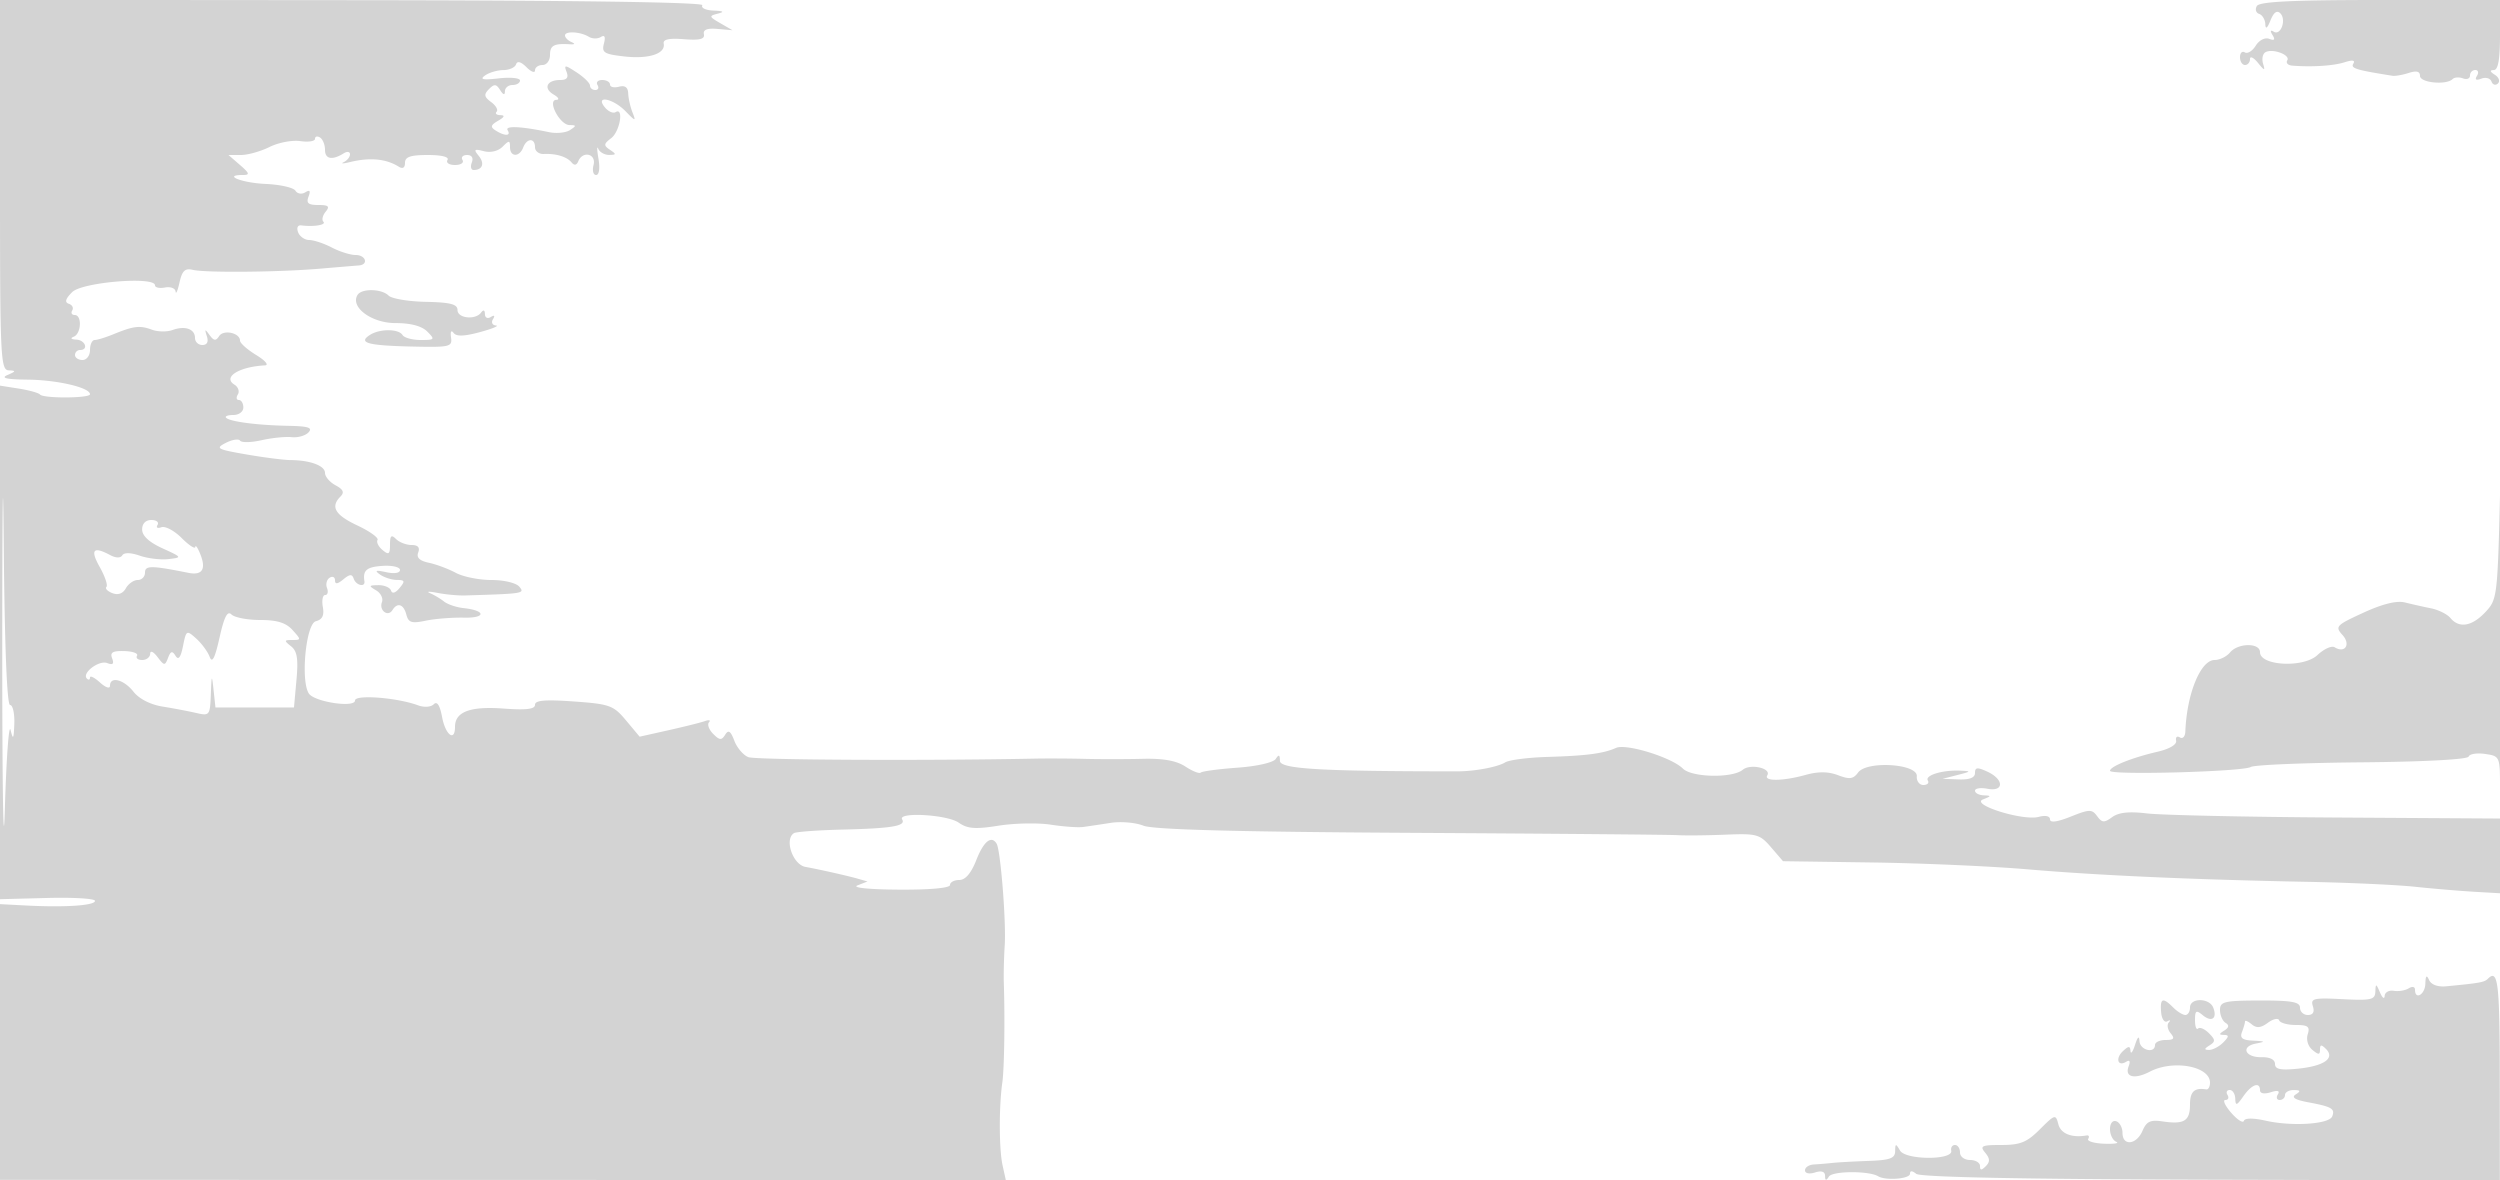 <svg xmlns="http://www.w3.org/2000/svg" width="500" height="236"><path d="M0 36.987C0 71.544.116 74.005 1.75 74.07c1.496.06 1.46.195-.25.93-1.421.611-.233.88 4.101.93C11.522 75.998 18 77.523 18 78.848c0 .816-9.318.869-10 .057-.275-.328-2.187-.862-4.25-1.187L0 77.126V179.84l9.5-.248c5.225-.136 9.5.125 9.5.58 0 .935-5.94 1.337-13.75.93L0 180.828v55.143l100.58.019 100.581.019-.652-2.968c-.707-3.218-.729-11.735-.043-16.541.392-2.75.539-12.663.296-20-.054-1.65.029-5.025.186-7.5.298-4.706-.839-18.955-1.616-20.25-1.042-1.736-2.593-.496-4.064 3.25-1.044 2.657-2.192 4-3.42 4-1.016 0-1.848.45-1.848 1 0 .606-4.036.972-10.25.93-6.038-.042-9.428-.392-8.25-.852l2-.782-2-.573c-1.976-.567-7.684-1.85-10.4-2.338-2.547-.458-4.279-5.539-2.303-6.759.438-.271 4.805-.589 9.706-.707 9.916-.238 12.738-.719 11.927-2.033-.949-1.535 9.005-.97 11.307.642 1.76 1.233 3.303 1.351 7.973.609 3.184-.506 7.878-.598 10.43-.204 2.552.394 5.477.602 6.5.462 1.023-.141 3.517-.512 5.542-.826 2.026-.314 4.951-.058 6.5.568 1.944.787 18.476 1.23 53.318 1.43 27.775.159 51.85.368 53.5.465 1.65.096 5.993.051 9.65-.1 6.2-.257 6.813-.087 9.053 2.517l2.402 2.793 17.948.255c9.871.141 23.797.756 30.947 1.369 14.247 1.22 32.854 2.051 56 2.501 8.25.161 17.925.605 21.5.988 3.575.382 9.087.844 12.25 1.025l5.75.33-.212-51.605c-.152-36.809-.367-45.248-.75-29.433-.528 21.74-.585 22.222-2.962 24.75-2.692 2.863-5.236 3.295-6.986 1.187-.635-.765-2.377-1.638-3.872-1.94a139.635 139.635 0 0 1-5.218-1.173c-1.658-.414-4.459.274-8.313 2.042-5.484 2.516-5.721 2.767-4.185 4.465 1.699 1.877.503 3.736-1.576 2.451-.591-.365-2.141.338-3.444 1.563-2.771 2.603-11.482 2.164-11.482-.578 0-1.916-4.397-1.871-6 .061-.685.825-2.069 1.5-3.076 1.5-2.803 0-5.567 6.756-5.855 14.309-.038.995-.53 1.524-1.094 1.176-.563-.349-.901-.055-.75.652.165.771-1.325 1.657-3.725 2.213-5.106 1.183-9.5 2.946-9.5 3.812 0 .905 26.643.177 28.174-.77.664-.41 10.662-.827 22.219-.928 12.421-.108 21.145-.577 21.335-1.147.176-.53 1.66-.767 3.296-.527 2.937.431 2.976.519 2.976 6.678v6.241l-32.75-.202c-18.013-.111-35.047-.481-37.855-.821-3.568-.432-5.666-.208-6.967.743-1.59 1.163-2.027 1.134-3.002-.2-1.032-1.41-1.539-1.401-5.284.097-2.701 1.081-4.142 1.272-4.142.549 0-.663-.903-.864-2.25-.499-3.147.852-13.755-2.468-11.15-3.49 1.682-.66 1.7-.753.15-.816-.962-.038-1.75-.458-1.75-.931 0-.474 1.125-.647 2.5-.384 3.335.638 3.329-1.863-.008-3.411-2.022-.938-2.492-.891-2.492.25 0 .944-1.068 1.367-3.25 1.288l-3.25-.119 3-.763c2.769-.705 2.807-.771.5-.868-3.552-.149-7.075.937-6.43 1.982.302.487-.104.886-.9.886s-1.385-.788-1.309-1.75c.198-2.497-9.986-3.145-11.74-.747-.961 1.315-1.707 1.415-4.01.539-1.954-.743-3.956-.763-6.47-.064-4.564 1.267-8.44 1.315-7.685.094.876-1.419-3.368-2.39-4.898-1.12-2.072 1.719-10.193 1.556-11.99-.241-2.227-2.227-11.32-5.04-13.355-4.132-2.535 1.131-5.907 1.575-13.73 1.807-3.859.114-7.664.608-8.455 1.096-1.499.927-6.09 1.788-9.528 1.788-27.419-.001-35.501-.477-35.515-2.091-.012-1.235-.229-1.343-.821-.41-.464.732-3.713 1.48-7.669 1.767-3.774.274-7.081.717-7.349.985-.267.267-1.647-.277-3.066-1.21-1.792-1.178-4.413-1.65-8.58-1.545-3.3.083-8.475.087-11.5.009-3.025-.077-7.525-.101-10-.051-22.326.443-55.859.271-57.327-.294-1.004-.386-2.268-1.864-2.807-3.283-.749-1.969-1.182-2.253-1.833-1.201-.713 1.154-1.102 1.128-2.395-.165-.848-.848-1.227-1.893-.84-2.321.386-.428.027-.539-.798-.247-.825.293-4.104 1.115-7.287 1.827l-5.788 1.295-2.712-3.244c-2.526-3.02-3.248-3.282-10.463-3.799-5.736-.411-7.75-.239-7.75.665 0 .88-1.755 1.09-6.308.754-6.67-.492-9.692.645-9.692 3.649 0 3.079-1.908 1.648-2.58-1.935-.448-2.387-1.003-3.242-1.672-2.573-.57.57-1.918.663-3.125.217-4.197-1.551-12.623-2.203-12.623-.976 0 1.52-8.122.297-9.231-1.39-1.68-2.556-.584-13.939 1.391-14.455 1.309-.343 1.713-1.165 1.405-2.864-.238-1.311-.026-2.384.47-2.384s.661-.629.365-1.399c-.295-.769-.056-1.696.532-2.059.587-.363 1.068-.128 1.068.521 0 .832.492.776 1.663-.191 1.296-1.07 1.755-1.097 2.083-.122.447 1.328 2.336 1.77 2.136.5-.347-2.192.443-2.863 3.618-3.077 1.928-.13 3.5.236 3.5.815 0 .624-1.115.807-2.75.45-2.118-.462-2.405-.355-1.25.466.825.586 2.343 1.072 3.372 1.081 1.608.013 1.684.243.537 1.625-.836 1.007-1.474 1.194-1.706.5-.203-.611-1.345-1.096-2.536-1.08-1.919.027-1.971.145-.459 1.027.94.548 1.472 1.613 1.182 2.368-.632 1.648 1.205 3.04 2.1 1.591.987-1.598 2.23-1.193 2.779.904.42 1.606 1.054 1.806 3.867 1.218 1.85-.386 5.282-.66 7.626-.608 4.484.1 4.439-1.432-.055-1.911-1.424-.152-3.178-.743-3.898-1.313-.72-.571-1.984-1.325-2.809-1.676-.825-.352-.15-.375 1.5-.052s4.125.553 5.5.512c11.749-.354 11.994-.393 10.868-1.749-.627-.756-3.065-1.341-5.586-1.341-2.46 0-5.668-.645-7.128-1.434-1.46-.789-3.876-1.694-5.369-2.01-1.878-.399-2.538-1.036-2.143-2.066.384-.999-.057-1.49-1.335-1.49-1.049 0-2.447-.54-3.107-1.2-.933-.933-1.2-.684-1.2 1.122 0 1.944-.243 2.121-1.489 1.087-.819-.68-1.272-1.587-1.007-2.015.265-.429-1.54-1.731-4.011-2.892-4.505-2.118-5.452-3.743-3.386-5.809.81-.81.541-1.411-1-2.236-1.159-.62-2.107-1.734-2.107-2.476 0-1.441-2.975-2.545-6.918-2.567-1.33-.008-5.304-.517-8.832-1.131-5.889-1.025-6.223-1.215-4.082-2.312 1.283-.657 2.568-.854 2.857-.437.289.416 2.225.374 4.302-.095 2.077-.468 4.783-.741 6.013-.606 1.23.135 2.745-.298 3.366-.963.872-.934-.046-1.23-4.039-1.305-6.134-.114-11.663-.828-12.441-1.606-.308-.307.341-.559 1.441-.559 1.111 0 2-.667 2-1.5 0-.825-.402-1.5-.893-1.5-.49 0-.583-.5-.205-1.112.378-.611.071-1.493-.683-1.958-2.412-1.491.895-3.578 6.114-3.857.825-.044.038-.972-1.75-2.062-1.788-1.09-3.25-2.39-3.25-2.889 0-1.547-3.293-2.262-4.17-.906-.66 1.021-1.055.976-1.924-.216-.927-1.27-1.008-1.232-.532.25.363 1.128.041 1.75-.905 1.75-.808 0-1.469-.627-1.469-1.393 0-1.812-1.983-2.518-4.5-1.603-1.1.4-2.958.369-4.129-.068-2.395-.894-3.644-.746-7.686.91-1.548.635-3.236 1.154-3.75 1.154-.514 0-.935.9-.935 2 0 1.111-.667 2-1.5 2-.825 0-1.5-.45-1.5-1s.45-1 1-1c1.779 0 1.058-1.997-.75-2.079-1.045-.047-1.247-.282-.5-.583 1.516-.612 1.68-4.338.191-4.338-.582 0-.805-.412-.494-.915.311-.503.004-1.101-.682-1.33-.88-.293-.682-.981.671-2.335C16.432 56.423 31 55.227 31 57.06c0 .454.9.652 2 .44 1.1-.212 2.053.151 2.118.807.065.656.417-.157.783-1.807.517-2.337 1.099-2.897 2.631-2.533 2.564.608 17.192.475 25.468-.231 3.575-.306 7.063-.596 7.75-.646 2.021-.146 1.43-2.09-.636-2.09-1.037 0-3.174-.672-4.75-1.494-1.575-.821-3.603-1.496-4.507-1.5-.904-.003-1.909-.699-2.234-1.546-.347-.903-.081-1.475.643-1.382 2.516.324 5.047-.099 4.409-.736-.362-.362-.156-1.262.456-2 .883-1.064.577-1.342-1.477-1.342-2.006 0-2.447-.376-1.953-1.664.455-1.186.27-1.436-.643-.872-.717.443-1.586.299-1.973-.327-.381-.616-3.066-1.223-5.966-1.349-4.725-.206-8.73-1.788-4.525-1.788 1.418 0 1.316-.343-.594-2l-2.306-2h2.499c1.375 0 3.947-.722 5.716-1.604 1.769-.883 4.538-1.411 6.153-1.174 1.616.238 2.938.033 2.938-.454s.45-.608 1-.268c.55.34 1 1.452 1 2.471 0 1.866 1.443 2.133 3.75.692.687-.43 1.25-.342 1.25.195 0 .536-.562 1.243-1.25 1.57-.687.327-.125.321 1.25-.014 3.985-.969 7.209-.664 9.75.923.799.5 1.25.219 1.25-.778C81 31.375 82.097 31 85.559 31c2.785 0 4.319.389 3.941 1-.34.55.335 1 1.5 1s1.84-.45 1.5-1c-.34-.55.069-1 .91-1 .947 0 1.308.57.952 1.5-.317.825-.153 1.5.364 1.5 1.781 0 2.254-1.319 1.015-2.831-1.057-1.292-.905-1.429 1.027-.931 1.361.35 2.86-.008 3.75-.898 1.309-1.31 1.482-1.3 1.482.089 0 1.999 1.879 2.05 2.638.071.734-1.911 2.362-1.954 2.362-.062 0 .791.787 1.402 1.75 1.358 2.48-.112 4.615.54 5.576 1.704.535.648 1.005.56 1.333-.25.879-2.166 3.636-1.488 3.051.75-.287 1.1-.059 2 .509 2 .611 0 .804-1.324.474-3.25-.307-1.788-.326-2.687-.042-2 .284.688 1.266 1.243 2.182 1.235 1.446-.014 1.468-.149.167-1.019-1.311-.878-1.28-1.173.25-2.345 1.74-1.334 2.556-6.237.863-5.191-.487.301-1.442-.122-2.122-.941-2.091-2.519 1.592-1.838 4.118.761 1.99 2.048 2.115 2.07 1.394.25-.436-1.1-.823-2.815-.862-3.811-.047-1.231-.64-1.661-1.855-1.343-.982.257-1.786.059-1.786-.44 0-.498-.702-.906-1.559-.906s-1.281.45-.941 1c.34.55.141 1-.441 1S118 17.602 118 17.115s-1.195-1.668-2.655-2.624c-2.363-1.549-2.586-1.561-2.031-.115.441 1.149.065 1.624-1.286 1.624-2.67 0-3.418 1.675-1.299 2.908.974.567 1.218 1.045.542 1.062-1.914.047.691 5.027 2.64 5.045 1.392.014 1.403.138.089.999-.825.54-2.705.73-4.179.42-5.595-1.174-8.874-1.328-8.294-.391.733 1.187-.566 1.218-2.397.059-1.106-.701-1.01-1.078.5-1.955 1.267-.736 1.413-1.096.453-1.117-.779-.016-1.123-.323-.765-.681.358-.358-.13-1.228-1.084-1.933-1.419-1.048-1.499-1.519-.442-2.59 1.063-1.078 1.458-1.046 2.234.182.63.996.948 1.076.959.242.008-.687.69-1.25 1.515-1.25s1.5-.407 1.5-.905c0-.498-1.913-.687-4.25-.42-3.182.363-3.873.217-2.75-.58.825-.585 2.475-1.071 3.667-1.08 1.191-.008 2.336-.525 2.544-1.149.245-.733.98-.532 2.084.571.938.938 1.705 1.224 1.705.634 0-.589.675-1.071 1.5-1.071.833 0 1.5-.889 1.5-2 0-1.925.772-2.34 4-2.148 1.007.06 1.089-.092.25-.464-.688-.305-1.25-.892-1.25-1.304 0-.931 3.107-.754 4.768.272.677.419 1.753.44 2.39.047.783-.485.985-.057.623 1.325-.467 1.788.037 2.104 4.087 2.561 4.898.552 8.27-.548 7.872-2.569-.167-.848 1.065-1.117 4.04-.881 3.159.25 4.206-.009 4-.989-.193-.914.657-1.246 2.72-1.067l3 .262-2.444-1.412c-2.268-1.309-2.304-1.447-.5-1.906 1.408-.359 1.17-.527-.865-.611-1.545-.064-2.544-.545-2.22-1.07.372-.601-25.474-.975-69.941-1.013L0-.026v37.013M451.382 1.191c-.405.655-.206 1.368.441 1.583.647.216 1.206 1.143 1.24 2.059.042 1.1.393.844 1.031-.753.646-1.616 1.3-2.086 1.969-1.417 1.269 1.269.089 4.549-1.322 3.677-.661-.409-.747-.159-.231.675.574.93.375 1.155-.668.755-.853-.328-2.001.255-2.696 1.369-.666 1.066-1.647 1.67-2.179 1.341-.532-.329-.967.104-.967.961S448.45 13 449 13s1-.536 1-1.191.712-.318 1.582.75c1.31 1.608 1.489 1.646 1.043.223-.296-.945-.103-1.986.428-2.315 1.381-.854 5.087.497 4.403 1.605-.316.51.128.984.985 1.053 3.938.316 8.265.04 10.465-.667 1.596-.513 2.188-.42 1.758.276-.572.926.51 1.261 7.836 2.422.55.087 2.012-.168 3.25-.566 1.561-.503 2.25-.322 2.25.593 0 1.371 5.265 1.885 6.514.636.375-.375 1.313-.439 2.084-.143.771.296 1.402.04 1.402-.569S494.477 14 495.059 14s.734.526.336 1.17c-.48.777-.186.964.876.556.88-.337 1.792-.076 2.027.58.236.657.814.832 1.286.39.472-.443.196-1.223-.613-1.735-.996-.63-1.068-.935-.221-.946.879-.01 1.25-2.09 1.25-7.015V0h-23.941c-17.441 0-24.141.323-24.677 1.191m-379.876 57.8c-1.503 2.432 2.792 5.624 7.567 5.624 3.068 0 5.269.585 6.378 1.693C87.04 67.897 86.96 68 84.13 68c-1.656 0-3.29-.45-3.63-1-.773-1.252-4.518-1.274-6.471-.039-2.501 1.581-.579 2.137 8.107 2.342 7.849.185 8.346.074 8.072-1.803-.17-1.168.038-1.554.5-.928.56.758 2.111.713 5.292-.152 2.475-.673 3.911-1.268 3.191-1.322-.725-.054-.991-.613-.596-1.253.443-.715.275-.883-.44-.44-.647.399-1.162.137-1.17-.596-.01-.799-.302-.92-.75-.309-1.144 1.557-4.735 1.177-4.735-.501 0-1.16-1.43-1.528-6.33-1.629-3.481-.071-6.834-.634-7.45-1.25-1.386-1.386-5.386-1.469-6.214-.129M.451 128.5C.44 157.1.672 172.175.966 162c.294-10.175.81-17.375 1.148-16 .508 2.072.637 1.858.75-1.25.075-2.062-.308-3.75-.85-3.75-.622 0-1.089-11.907-1.264-32.25C.596 91.012.462 99.9.451 128.5m27.978-22.598c0 1.251 1.382 2.534 4.035 3.747 3.984 1.821 4 1.849 1.215 2.171-1.551.18-4.128-.13-5.727-.687-1.806-.629-3.129-.656-3.491-.071-.361.585-1.295.562-2.456-.059-3.368-1.803-4.004-1.062-2.059 2.401 1.052 1.873 1.655 3.662 1.34 3.977-.315.314.223.877 1.195 1.25 1.138.437 2.096.09 2.692-.977.51-.909 1.579-1.654 2.377-1.654.797 0 1.45-.664 1.45-1.475 0-1.454 1.227-1.448 8.689.045 2.762.552 3.578-.728 2.376-3.728-.516-1.288-.967-1.943-1.002-1.456-.034.488-1.267-.317-2.739-1.789s-3.295-2.438-4.052-2.148c-.757.29-1.101.083-.765-.46.336-.544-.219-.989-1.234-.989-1.146 0-1.844.72-1.844 1.902m15.481 21.609c-.926 4.139-1.473 5.205-1.977 3.855-.383-1.026-1.591-2.669-2.683-3.651-1.935-1.74-2.003-1.702-2.648 1.5-.462 2.292-.913 2.882-1.493 1.951-.656-1.054-.971-.969-1.497.404-.621 1.618-.766 1.607-2.108-.167-.824-1.088-1.454-1.368-1.472-.653-.018.688-.734 1.25-1.591 1.25s-1.323-.382-1.034-.849c.288-.467-.847-.888-2.524-.935-2.358-.067-2.913.263-2.454 1.46.426 1.111.147 1.375-.992.938-1.656-.635-5.134 2.023-4.056 3.1.34.341.619.25.619-.202s.9-.007 2 .988c1.134 1.026 2 1.31 2 .655 0-1.968 2.762-1.273 4.693 1.182 1.124 1.429 3.387 2.587 5.823 2.98 2.191.354 5.221.93 6.734 1.28 2.661.615 2.755.494 2.918-3.73.153-3.984.201-4.06.546-.867l.377 3.5h15.703l.499-5.5c.386-4.26.141-5.782-1.088-6.75-1.424-1.122-1.398-1.25.259-1.25 1.783 0 1.784-.069.036-2-1.315-1.453-3.08-2-6.455-2-2.555 0-5.142-.497-5.75-1.105-.806-.806-1.45.44-2.385 4.616m441.16 69.239c-.068 2.177-2.07 3.329-2.07 1.191 0-.599-.543-.718-1.25-.275-.687.431-2.038.655-3 .496-.962-.158-1.782.303-1.82 1.025-.039.722-.457.413-.93-.687-.781-1.817-.866-1.832-.93-.165-.062 1.621-.829 1.796-6.56 1.5-5.808-.3-6.432-.151-5.933 1.415.37 1.16.029 1.75-1.01 1.75-.862 0-1.567-.655-1.567-1.456 0-1.155-1.654-1.453-8-1.439-7.156.016-8 .216-8 1.897 0 1.034.498 2.188 1.107 2.564.771.477.696.944-.25 1.544-1.097.695-1.104.862-.036.875 1.018.011.977.36-.178 1.515-.825.825-2.095 1.493-2.822 1.485-1.029-.012-1.009-.213.091-.91 1.204-.761 1.184-1.122-.131-2.437-.848-.848-1.821-1.264-2.162-.924-.34.341-.619-.411-.619-1.67 0-1.937.234-2.095 1.524-1.024 1.807 1.5 2.965.697 2.131-1.477-.763-1.989-4.655-2.025-4.655-.043 0 .825-.418 1.5-.929 1.5-.51 0-1.603-.675-2.428-1.5-2.094-2.094-2.652-1.88-2.42.928.112 1.348.663 2.166 1.239 1.84.571-.324.704-.22.297.23-.408.45-.24 1.422.372 2.16.872 1.051.654 1.342-1.009 1.342-1.167 0-2.122.45-2.122 1 0 1.782-2.997 1.057-3.1-.75-.066-1.167-.366-.917-.9.75-.44 1.375-.845 1.92-.9 1.211-.082-1.053-.356-1.053-1.495 0-1.574 1.454-1.06 3.188.634 2.141.7-.432.877-.097.487.919-.831 2.166 1.172 2.665 4.248 1.06 4.677-2.441 12.026-1.094 12.026 2.204 0 .806-.337 1.412-.75 1.347-2.381-.376-3.25.436-3.25 3.035 0 3.294-1.175 4.013-5.5 3.367-2.419-.361-3.194.004-4 1.884-1.204 2.809-3.997 3.101-3.999.418 0-1.053-.563-2.103-1.251-2.333-.723-.243-1.25.423-1.25 1.58 0 1.1.563 2.239 1.25 2.53.688.291-.408.464-2.435.383-2.027-.08-3.456-.517-3.176-.971.28-.453.139-.76-.315-.681-2.976.517-5.156-.343-5.649-2.229-.538-2.056-.675-2.019-3.694 1-2.594 2.594-3.92 3.135-7.68 3.135-3.983 0-4.387.191-3.266 1.542.97 1.169.999 1.824.123 2.7-.877.877-1.158.867-1.158-.042 0-.66-.9-1.2-2-1.2-1.111 0-2-.667-2-1.5 0-.825-.45-1.5-1-1.5s-.887.513-.75 1.141c.422 1.923-9.122 1.896-10.247-.029-.845-1.446-.945-1.432-.973.138-.024 1.417-1.03 1.785-5.28 1.935-2.887.101-6.15.282-7.25.401-1.1.119-2.788.261-3.75.315-.962.055-1.75.579-1.75 1.166 0 .613.853.797 2 .433 1.306-.415 2.005-.178 2.015.683.012.973.212 1.008.769.132.722-1.135 7.981-1.176 9.855-.055 1.521.91 6.361.524 6.361-.507 0-.652.434-.644 1.25.022.813.663 21.451 1.073 58.984 1.171l57.733.151-.012-20.549c-.012-19.028-.347-21.823-2.371-19.798-.707.707-1.58.866-8.334 1.514-1.691.162-3.012-.319-3.43-1.25-.494-1.102-.699-.901-.75.736m-31.488 7.803c-1.421 1.047-2.263 1.127-3.25.308-.733-.608-1.332-.863-1.332-.565 0 .297-.273 1.252-.607 2.122-.46 1.2.083 1.615 2.25 1.718 2.446.117 2.525.2.549.577-3.118.596-2.195 2.801 1.144 2.731 1.648-.034 2.664.481 2.664 1.35 0 1.068 1.094 1.296 4.555.95 5.266-.525 7.502-2.087 5.645-3.944-.933-.933-1.2-.906-1.2.122 0 1.071-.29 1.082-1.523.059-.879-.729-1.273-2.049-.932-3.122.485-1.528.059-1.859-2.394-1.859-1.642 0-3.134-.419-3.318-.93-.183-.512-1.196-.294-2.251.483m-4.908 14.697c-1.317 1.889-1.578 1.969-1.622.5-.028-.963-.529-1.75-1.111-1.75s-.781.45-.441 1 .144 1-.434 1c-.579 0-.052 1.151 1.171 2.558 1.224 1.407 2.366 2.134 2.538 1.616.195-.583 1.864-.593 4.39-.026 5.258 1.182 12.678.698 13.279-.866.594-1.545-.067-1.933-4.801-2.821-2.673-.502-3.431-.98-2.492-1.576 1.045-.662.954-.858-.401-.87-.962-.008-1.75.435-1.75.985s-.477 1-1.059 1-.751-.498-.375-1.107c.461-.745-.011-.887-1.441-.433-1.261.4-2.125.241-2.125-.393 0-1.788-1.667-1.195-3.326 1.183" fill="#d3d3d3" fill-rule="evenodd"/></svg>